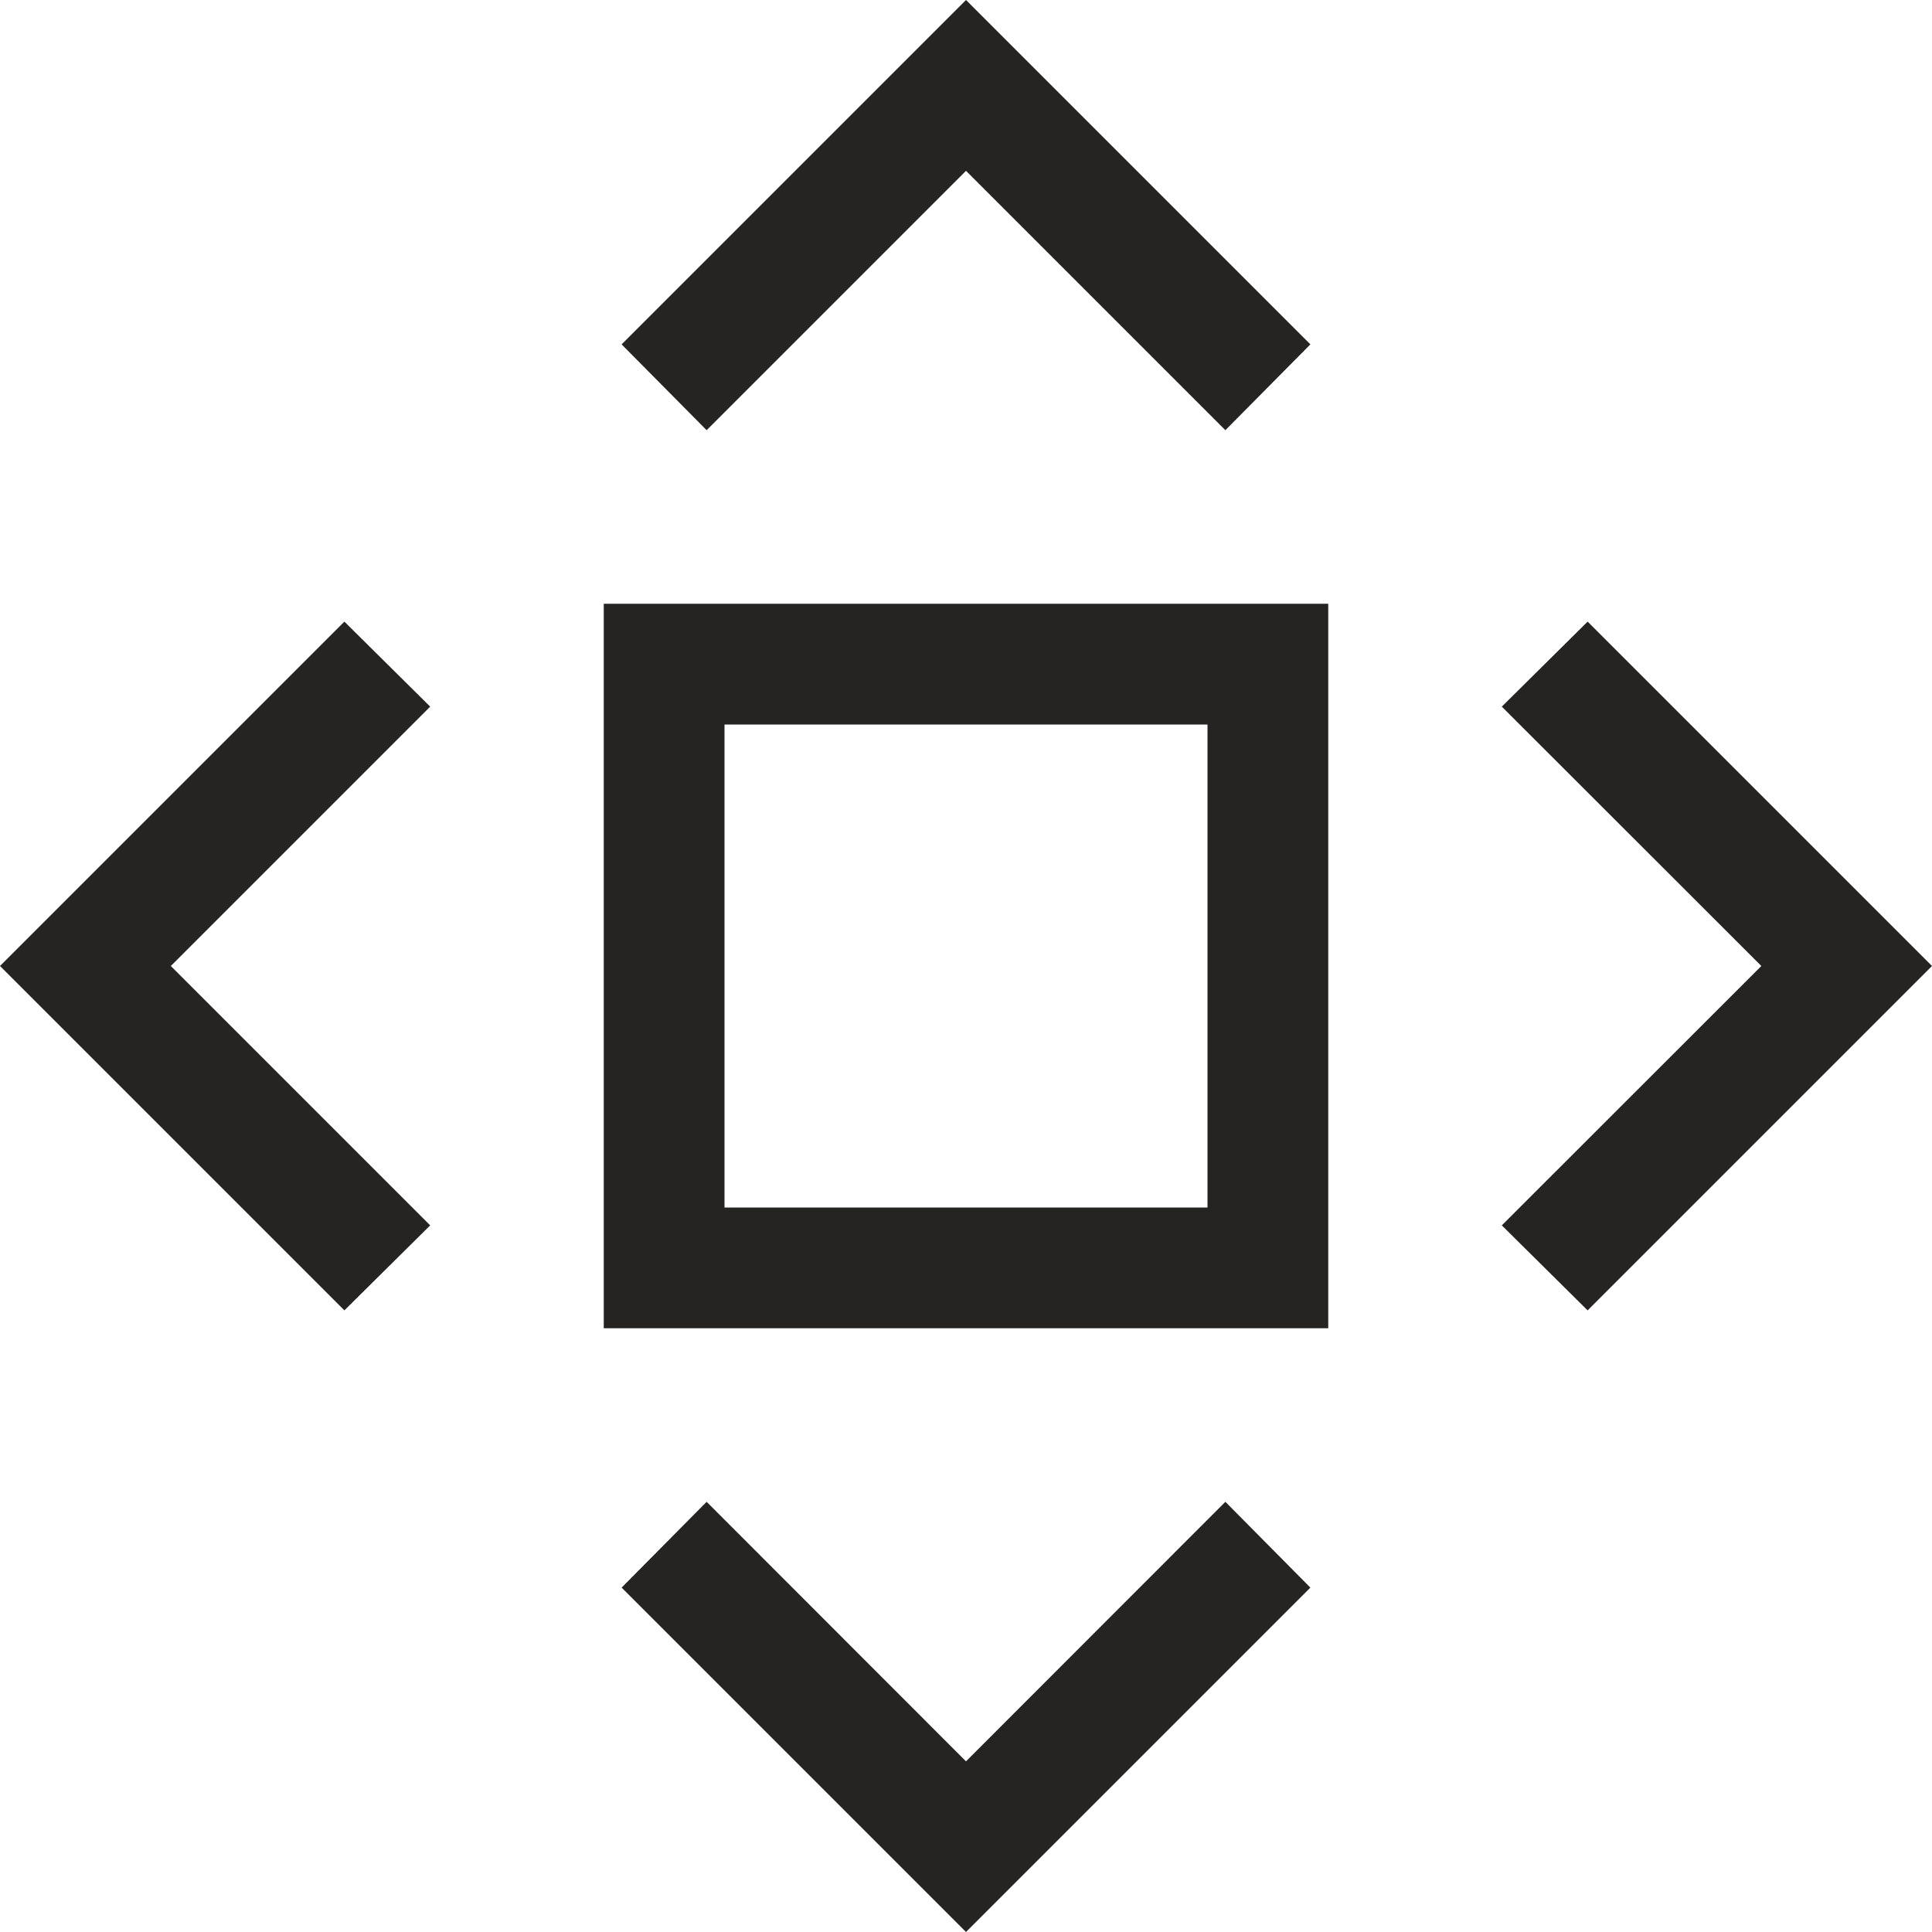 <svg width="32" height="32" viewBox="0 0 12 12" fill="none" xmlns="http://www.w3.org/2000/svg">
<path d="M4.389 2.672L3.861 2.139L6 0L8.139 2.139L7.611 2.672L6 1.061L4.389 2.672ZM7.611 9.328L8.139 9.861L6 12L3.861 9.861L4.389 9.328L6 10.94L7.611 9.328ZM2.672 4.389L1.061 6L2.672 7.611L2.139 8.139L0 6L2.139 3.861L2.672 4.389ZM12 6L9.861 8.139L9.328 7.611L10.94 6L9.328 4.389L9.861 3.861L12 6ZM3.75 3.75H8.25V8.25H3.75V3.75ZM4.5 7.5H7.5V4.5H4.5V7.5Z" fill="#252423"/>
</svg>
